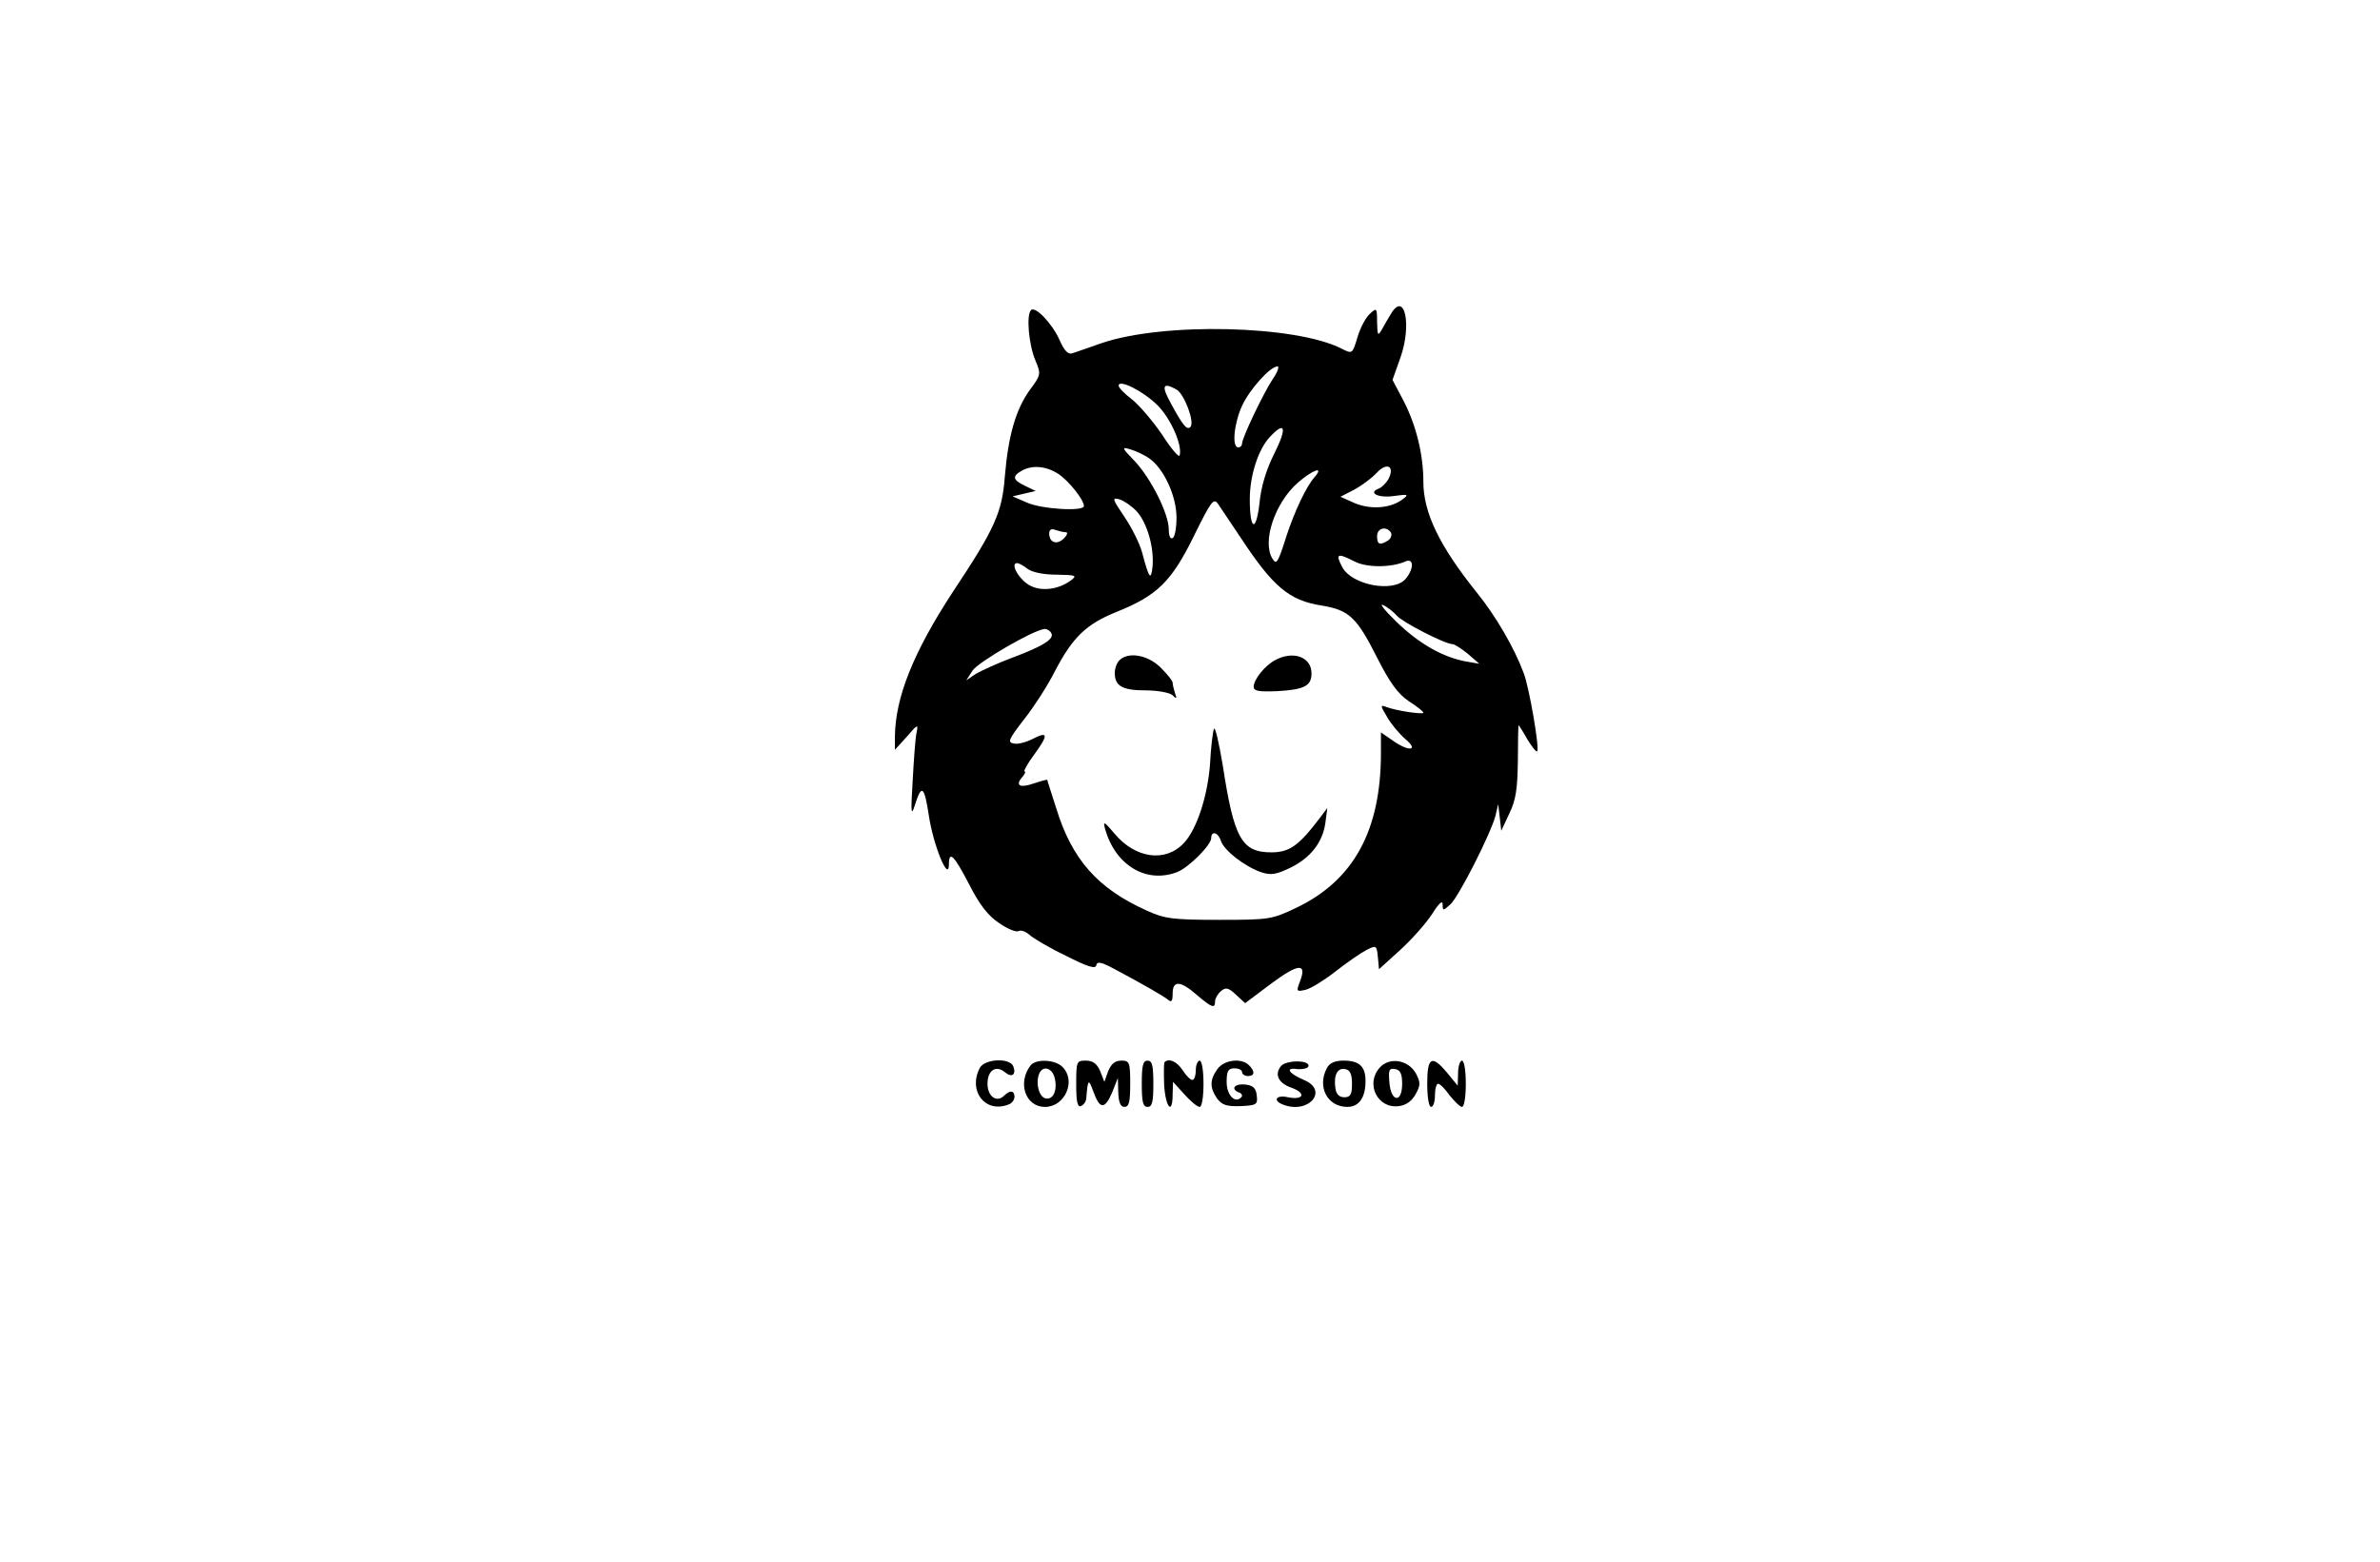 <?xml version="1.0" standalone="no"?>
<!DOCTYPE svg PUBLIC "-//W3C//DTD SVG 20010904//EN"
 "http://www.w3.org/TR/2001/REC-SVG-20010904/DTD/svg10.dtd">
<svg version="1.0" xmlns="http://www.w3.org/2000/svg"
 width="617pt" height="405pt" viewBox="0 0 617 405"
 preserveAspectRatio="xMidYMid meet">

<g transform="translate(0,405) scale(0.1,-0.1)"
fill="#000000" stroke="none">
<path d="M3607 3238 c-8 -13 -19 -32 -25 -43 -10 -17 -11 -15 -12 19 0 38 -1
39 -19 22 -11 -10 -25 -37 -32 -61 -13 -43 -13 -43 -41 -29 -119 61 -464 69
-623 14 -33 -12 -67 -23 -75 -26 -11 -4 -21 7 -33 34 -19 43 -63 89 -74 78
-13 -12 -6 -90 11 -130 15 -36 15 -38 -15 -78 -36 -51 -55 -117 -64 -223 -7
-94 -26 -136 -135 -300 -102 -156 -149 -273 -150 -375 l0 -34 31 34 c28 33 30
33 25 10 -3 -14 -7 -70 -10 -125 -5 -80 -4 -93 5 -65 18 58 25 54 37 -25 12
-78 51 -173 52 -127 0 38 13 25 53 -52 27 -53 49 -81 78 -100 22 -15 44 -24
50 -20 6 3 18 -1 28 -10 10 -9 52 -34 94 -54 57 -29 77 -35 79 -25 2 11 13 9
48 -10 77 -41 125 -69 138 -79 9 -8 12 -4 12 16 0 35 21 33 63 -4 39 -33 47
-36 47 -16 0 7 7 19 15 26 13 11 20 9 39 -9 l24 -22 68 51 c70 52 93 54 74 5
-10 -26 -9 -27 16 -21 14 4 48 25 76 47 28 22 64 47 79 55 27 14 28 13 31 -17
l3 -32 54 49 c30 27 67 69 83 93 18 29 28 38 28 26 0 -17 1 -17 20 0 22 20
105 184 117 230 l7 30 4 -34 4 -35 21 45 c17 35 21 63 22 137 0 50 1 92 2 92
0 0 11 -16 22 -36 12 -20 24 -35 26 -32 7 6 -21 168 -35 203 -24 65 -73 149
-121 208 -97 121 -139 207 -139 288 0 71 -19 147 -51 209 l-29 55 21 59 c29
84 11 170 -24 114z m-307 -170 c-25 -38 -80 -153 -80 -168 0 -5 -4 -10 -10
-10 -17 0 -11 62 10 108 20 43 73 102 92 102 5 0 0 -15 -12 -32z m-299 -69
c35 -35 65 -105 57 -130 -2 -6 -23 19 -46 55 -24 35 -59 76 -78 91 -19 14 -34
30 -34 35 0 18 64 -14 101 -51z m49 41 c20 -11 48 -85 36 -97 -9 -9 -19 3 -50
60 -26 47 -22 57 14 37z m254 -165 c-21 -42 -35 -86 -39 -131 -9 -76 -25 -69
-25 12 0 61 22 129 52 161 40 43 45 24 12 -42z m-324 -14 c37 -26 70 -97 70
-153 0 -26 -4 -50 -10 -53 -6 -4 -10 6 -10 22 0 41 -46 132 -88 177 -34 35
-35 38 -12 31 14 -4 36 -14 50 -24z m619 -54 c-6 -10 -17 -21 -25 -24 -29 -11
0 -25 40 -19 36 5 39 4 23 -8 -31 -24 -82 -28 -124 -11 l-38 17 35 18 c19 10
46 30 59 44 27 29 48 17 30 -17z m-855 14 c27 -18 66 -67 66 -83 0 -15 -111
-8 -148 9 l-37 16 30 7 30 7 -27 13 c-32 15 -35 25 -10 39 27 16 64 13 96 -8z
m664 -8 c-22 -25 -52 -89 -73 -153 -22 -70 -26 -75 -36 -59 -28 44 6 145 65
197 39 34 70 45 44 15z m-461 -89 c27 -30 45 -93 41 -142 -4 -39 -9 -33 -27
35 -6 23 -27 65 -46 93 -32 47 -33 51 -12 45 12 -4 32 -18 44 -31z m270 -69
c83 -126 125 -162 209 -175 72 -12 91 -30 145 -137 32 -63 53 -92 81 -111 21
-13 38 -27 38 -30 0 -5 -71 5 -96 15 -16 6 -16 4 2 -26 10 -18 32 -44 47 -57
37 -31 9 -34 -34 -3 l-29 20 0 -53 c0 -202 -71 -331 -220 -402 -63 -30 -70
-31 -200 -31 -121 0 -141 3 -187 24 -127 57 -194 132 -235 266 -12 38 -23 71
-23 73 -1 1 -16 -3 -34 -9 -37 -13 -50 -6 -31 16 7 8 10 15 6 15 -3 0 7 19 24
42 38 52 38 63 -1 43 -17 -9 -39 -15 -50 -13 -18 3 -15 10 26 63 26 33 62 89
80 125 46 88 81 122 161 154 104 42 141 78 199 196 45 91 51 100 63 83 7 -10
33 -49 59 -88z m-454 15 c6 0 4 -7 -5 -16 -18 -18 -38 -11 -38 13 0 10 6 13
16 9 9 -3 21 -6 27 -6z m843 -1 c3 -6 0 -15 -7 -20 -22 -14 -29 -11 -29 11 0
21 24 27 36 9z m-94 -75 c31 -16 94 -16 131 0 23 11 23 -20 0 -46 -32 -35
-138 -15 -163 31 -19 36 -13 38 32 15z m-848 -19 c12 -9 42 -15 75 -15 51 -1
54 -2 37 -15 -35 -26 -85 -30 -114 -8 -26 19 -42 53 -25 53 4 0 17 -7 27 -15z
m957 -121 c14 -17 125 -74 144 -74 6 0 24 -12 40 -25 l30 -26 -35 6 c-59 11
-120 45 -179 102 -31 30 -47 50 -35 44 11 -5 27 -18 35 -27z m-896 -45 c10
-15 -20 -34 -100 -64 -38 -14 -81 -34 -95 -42 l-25 -17 16 25 c14 22 157 105
186 108 6 1 15 -4 18 -10z"/>
<path d="M2902 2338 c-7 -7 -12 -21 -12 -33 0 -34 20 -45 80 -45 31 0 62 -6
69 -12 11 -11 13 -10 7 5 -3 10 -6 22 -6 27 0 5 -14 22 -31 39 -33 33 -84 42
-107 19z"/>
<path d="M3305 2338 c-26 -14 -54 -49 -55 -68 0 -12 12 -14 62 -12 70 4 88 14
88 46 0 43 -48 60 -95 34z"/>
<path d="M3147 2160 c-3 -8 -8 -49 -10 -90 -6 -83 -34 -170 -68 -206 -48 -51
-126 -40 -180 25 -27 32 -30 33 -24 11 27 -94 107 -142 187 -111 29 11 88 70
88 88 0 20 18 15 25 -7 8 -25 61 -66 103 -81 27 -9 39 -7 77 11 53 26 84 66
91 117 l5 38 -18 -24 c-56 -74 -80 -91 -127 -91 -77 0 -97 36 -126 225 -10 60
-20 103 -23 95z"/>
<path d="M2540 1281 c-31 -60 14 -118 74 -95 9 3 16 12 16 20 0 17 -12 18 -27
3 -19 -19 -43 -2 -43 31 0 35 22 49 45 30 18 -15 30 -7 22 15 -9 23 -74 20
-87 -4z"/>
<path d="M2672 1288 c-35 -45 -14 -108 37 -108 52 0 82 68 45 104 -19 19 -68
21 -82 4z m62 -32 c8 -32 -3 -58 -23 -54 -17 3 -27 39 -17 64 9 22 33 16 40
-10z"/>
<path d="M2790 1239 c0 -44 3 -60 12 -57 7 3 13 11 14 19 4 51 6 53 18 20 17
-48 30 -48 49 -4 l15 38 1 -37 c1 -27 6 -38 16 -38 12 0 15 13 15 60 0 56 -2
60 -23 60 -16 0 -26 -8 -34 -27 l-10 -28 -11 28 c-8 19 -19 27 -37 27 -24 0
-25 -2 -25 -61z"/>
<path d="M2960 1240 c0 -47 3 -60 15 -60 12 0 15 13 15 60 0 47 -3 60 -15 60
-12 0 -15 -13 -15 -60z"/>
<path d="M3019 1296 c-2 -2 -2 -29 -1 -60 4 -59 22 -78 22 -23 l1 32 29 -32
c16 -18 34 -33 40 -33 6 0 10 26 10 60 0 33 -4 60 -10 60 -5 0 -10 -11 -10
-25 0 -14 -4 -25 -9 -25 -5 0 -16 11 -25 25 -15 23 -36 32 -47 21z"/>
<path d="M3156 1278 c-20 -28 -20 -48 -1 -76 13 -17 24 -21 61 -20 42 2 45 4
42 28 -2 19 -10 26 -30 28 -28 3 -39 -12 -15 -21 6 -2 9 -8 5 -12 -16 -17 -38
5 -38 40 0 28 4 35 20 35 11 0 20 -4 20 -10 0 -5 7 -10 15 -10 18 0 19 12 3
28 -20 20 -65 14 -82 -10z"/>
<path d="M3321 1286 c-18 -22 -7 -45 29 -57 37 -14 29 -32 -11 -24 -30 7 -41
-8 -13 -19 67 -26 120 37 54 64 -40 17 -49 33 -17 28 15 -1 27 2 29 7 5 17
-57 17 -71 1z"/>
<path d="M3440 1281 c-26 -49 1 -101 53 -101 30 0 47 24 47 67 0 38 -16 53
-57 53 -22 0 -36 -6 -43 -19z m65 -41 c0 -28 -4 -35 -20 -35 -13 0 -21 8 -23
23 -5 34 5 54 25 50 13 -2 18 -13 18 -38z"/>
<path d="M3577 1282 c-38 -42 -6 -107 49 -100 19 2 34 13 44 31 13 24 13 30 0
55 -20 34 -68 42 -93 14z m58 -42 c0 -51 -29 -48 -33 3 -3 33 -1 38 15 35 13
-2 18 -12 18 -38z"/>
<path d="M3700 1240 c0 -33 4 -60 10 -60 6 0 10 14 10 30 0 17 4 30 8 30 5 0
18 -13 30 -30 13 -16 27 -30 32 -30 6 0 10 27 10 60 0 33 -4 60 -10 60 -5 0
-10 -15 -10 -32 l-1 -33 -27 33 c-40 48 -52 42 -52 -28z"/>
</g>
</svg>
